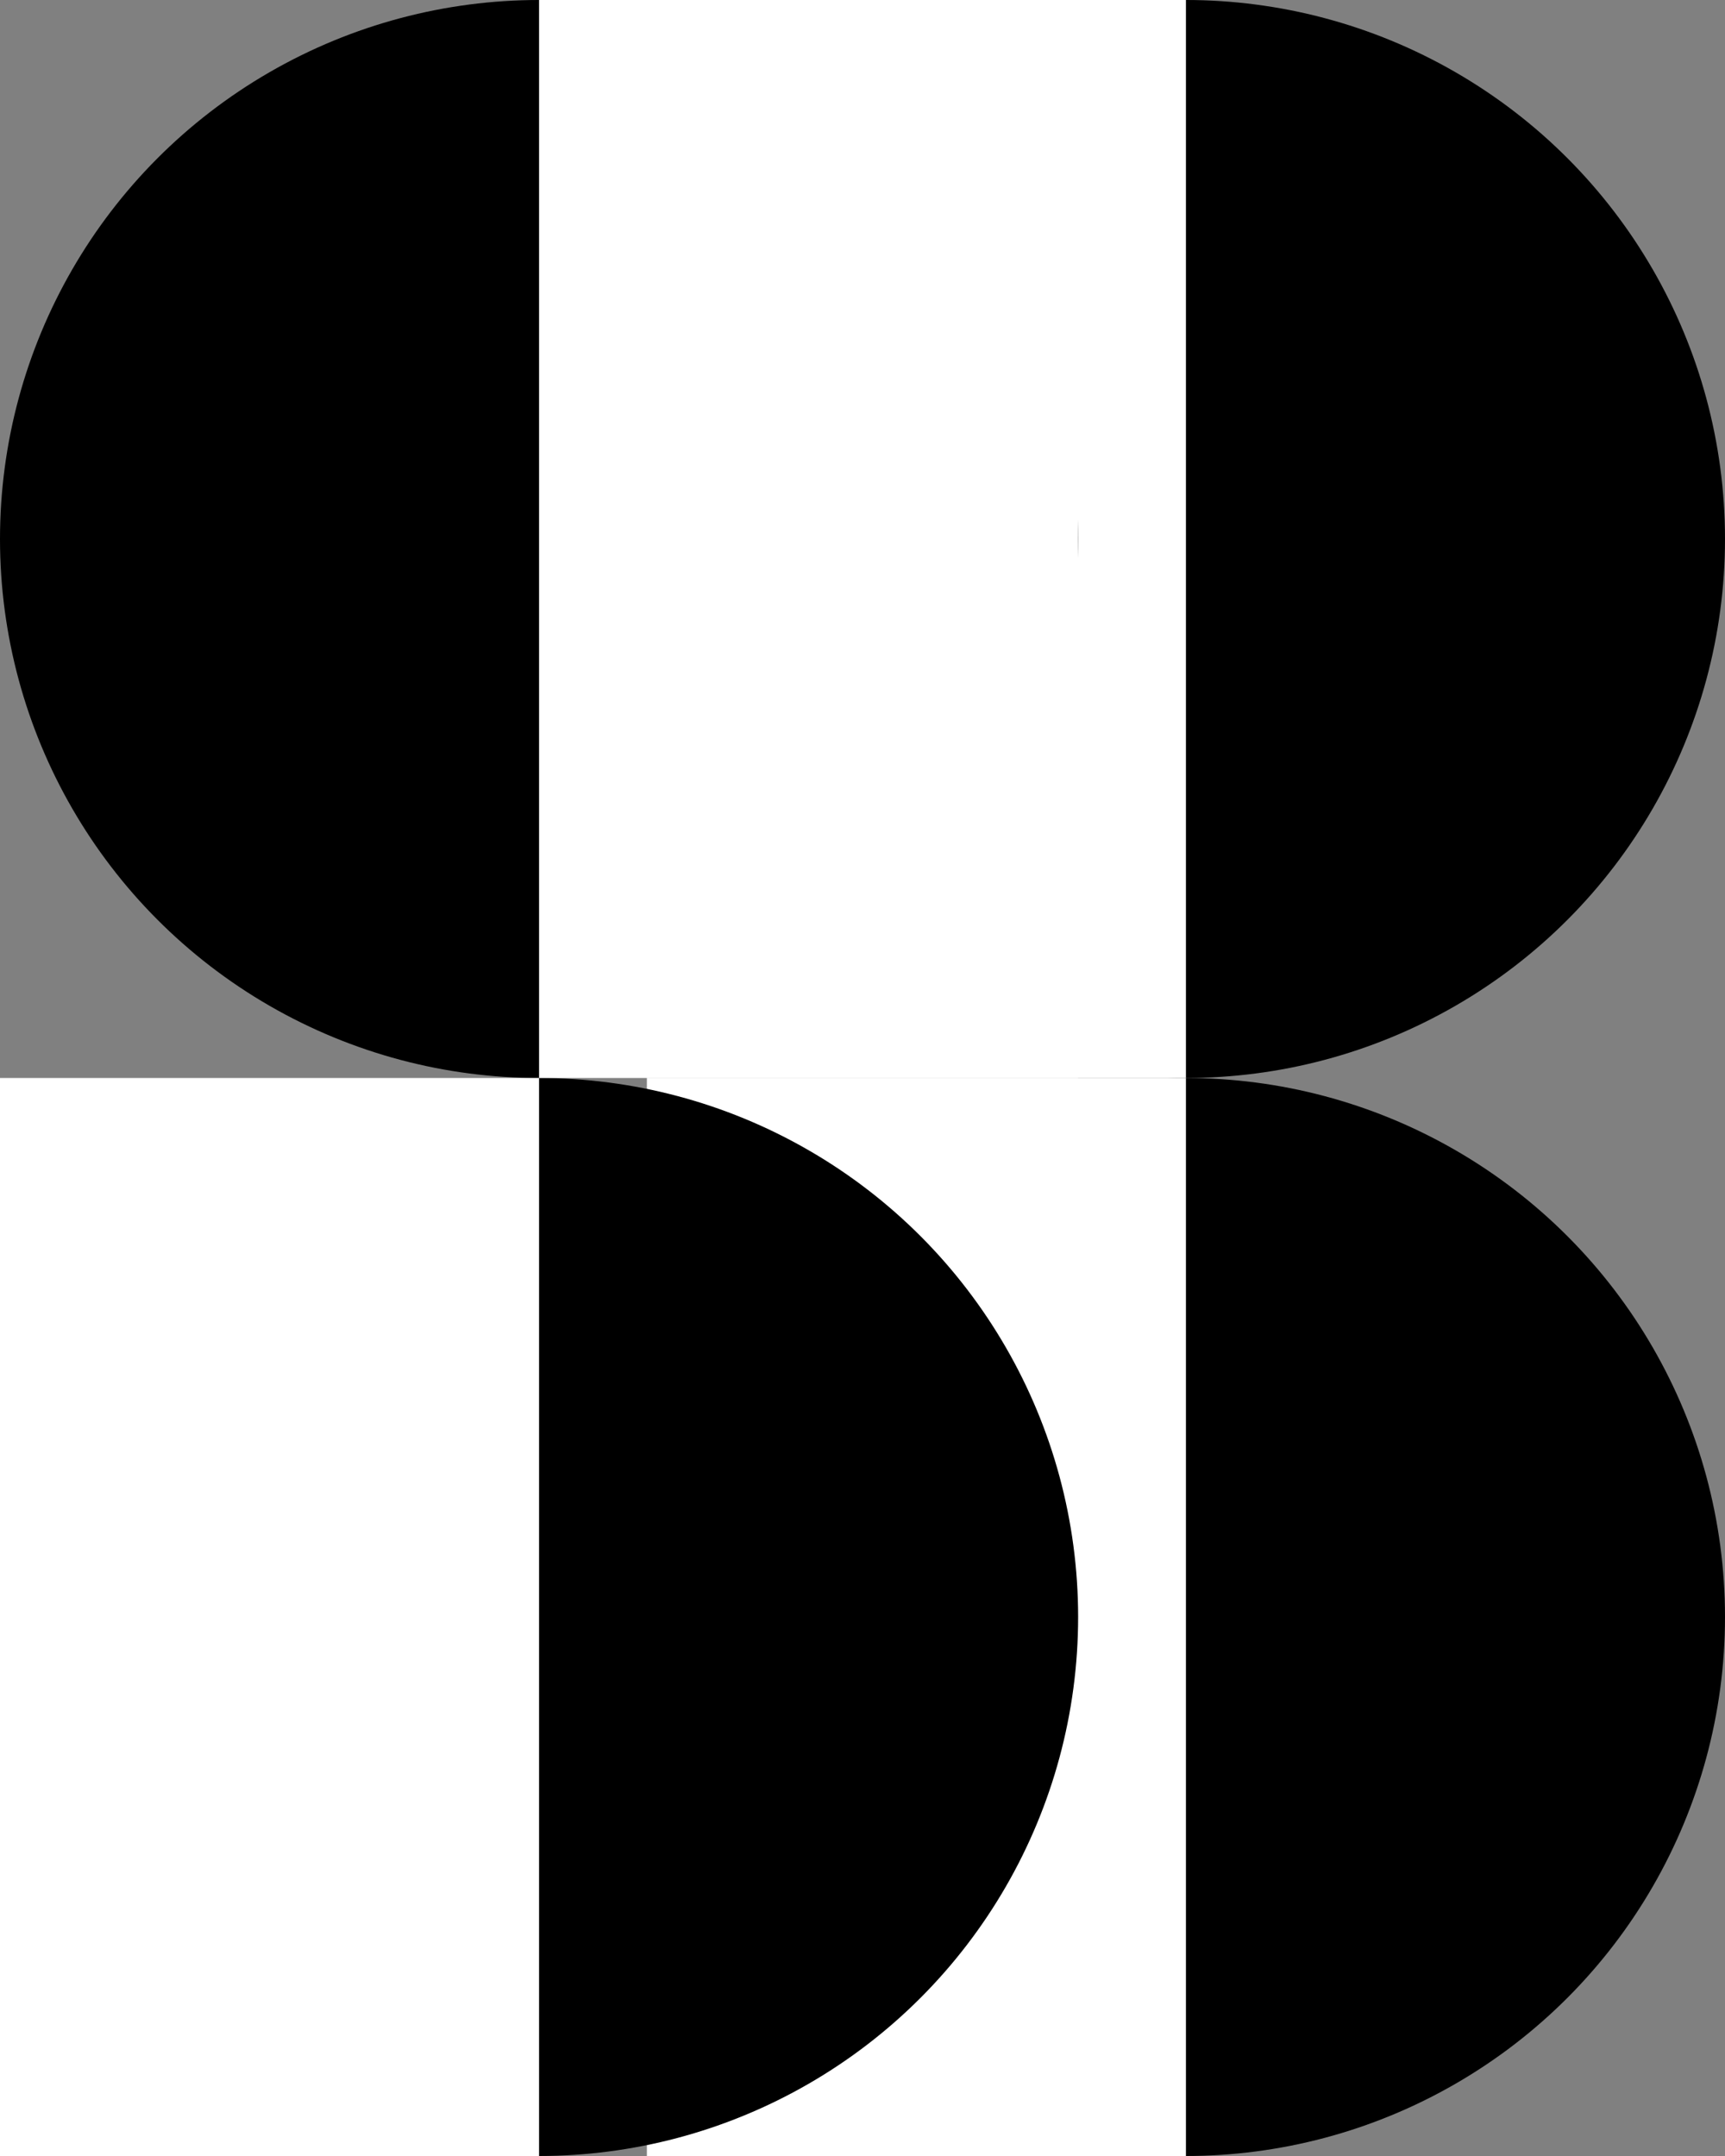 <svg width="24" height="30" viewBox="0 0 24 30" fill="none" xmlns="http://www.w3.org/2000/svg">
<rect x="0" y="0" width="24" height="30" fill="#808080" stroke="none"/>
<circle cx="16.5" cy="7.5" r="7.5" fill="black"/>
<circle cx="16.5" cy="22.5" r="7.5" fill="black"/>
<rect x="9" width="7.5" height="15" fill="white"/>
<rect x="9" y="15" width="7.5" height="15" fill="white"/>
<circle cx="7.5" cy="7.5" r="7.5" fill="black"/>
<circle cx="7.5" cy="22.5" r="7.5" fill="black"/>
<rect x="7.5" width="7.5" height="15" fill="white"/>
<rect y="15" width="7.5" height="15" fill="white"/>
</svg>
